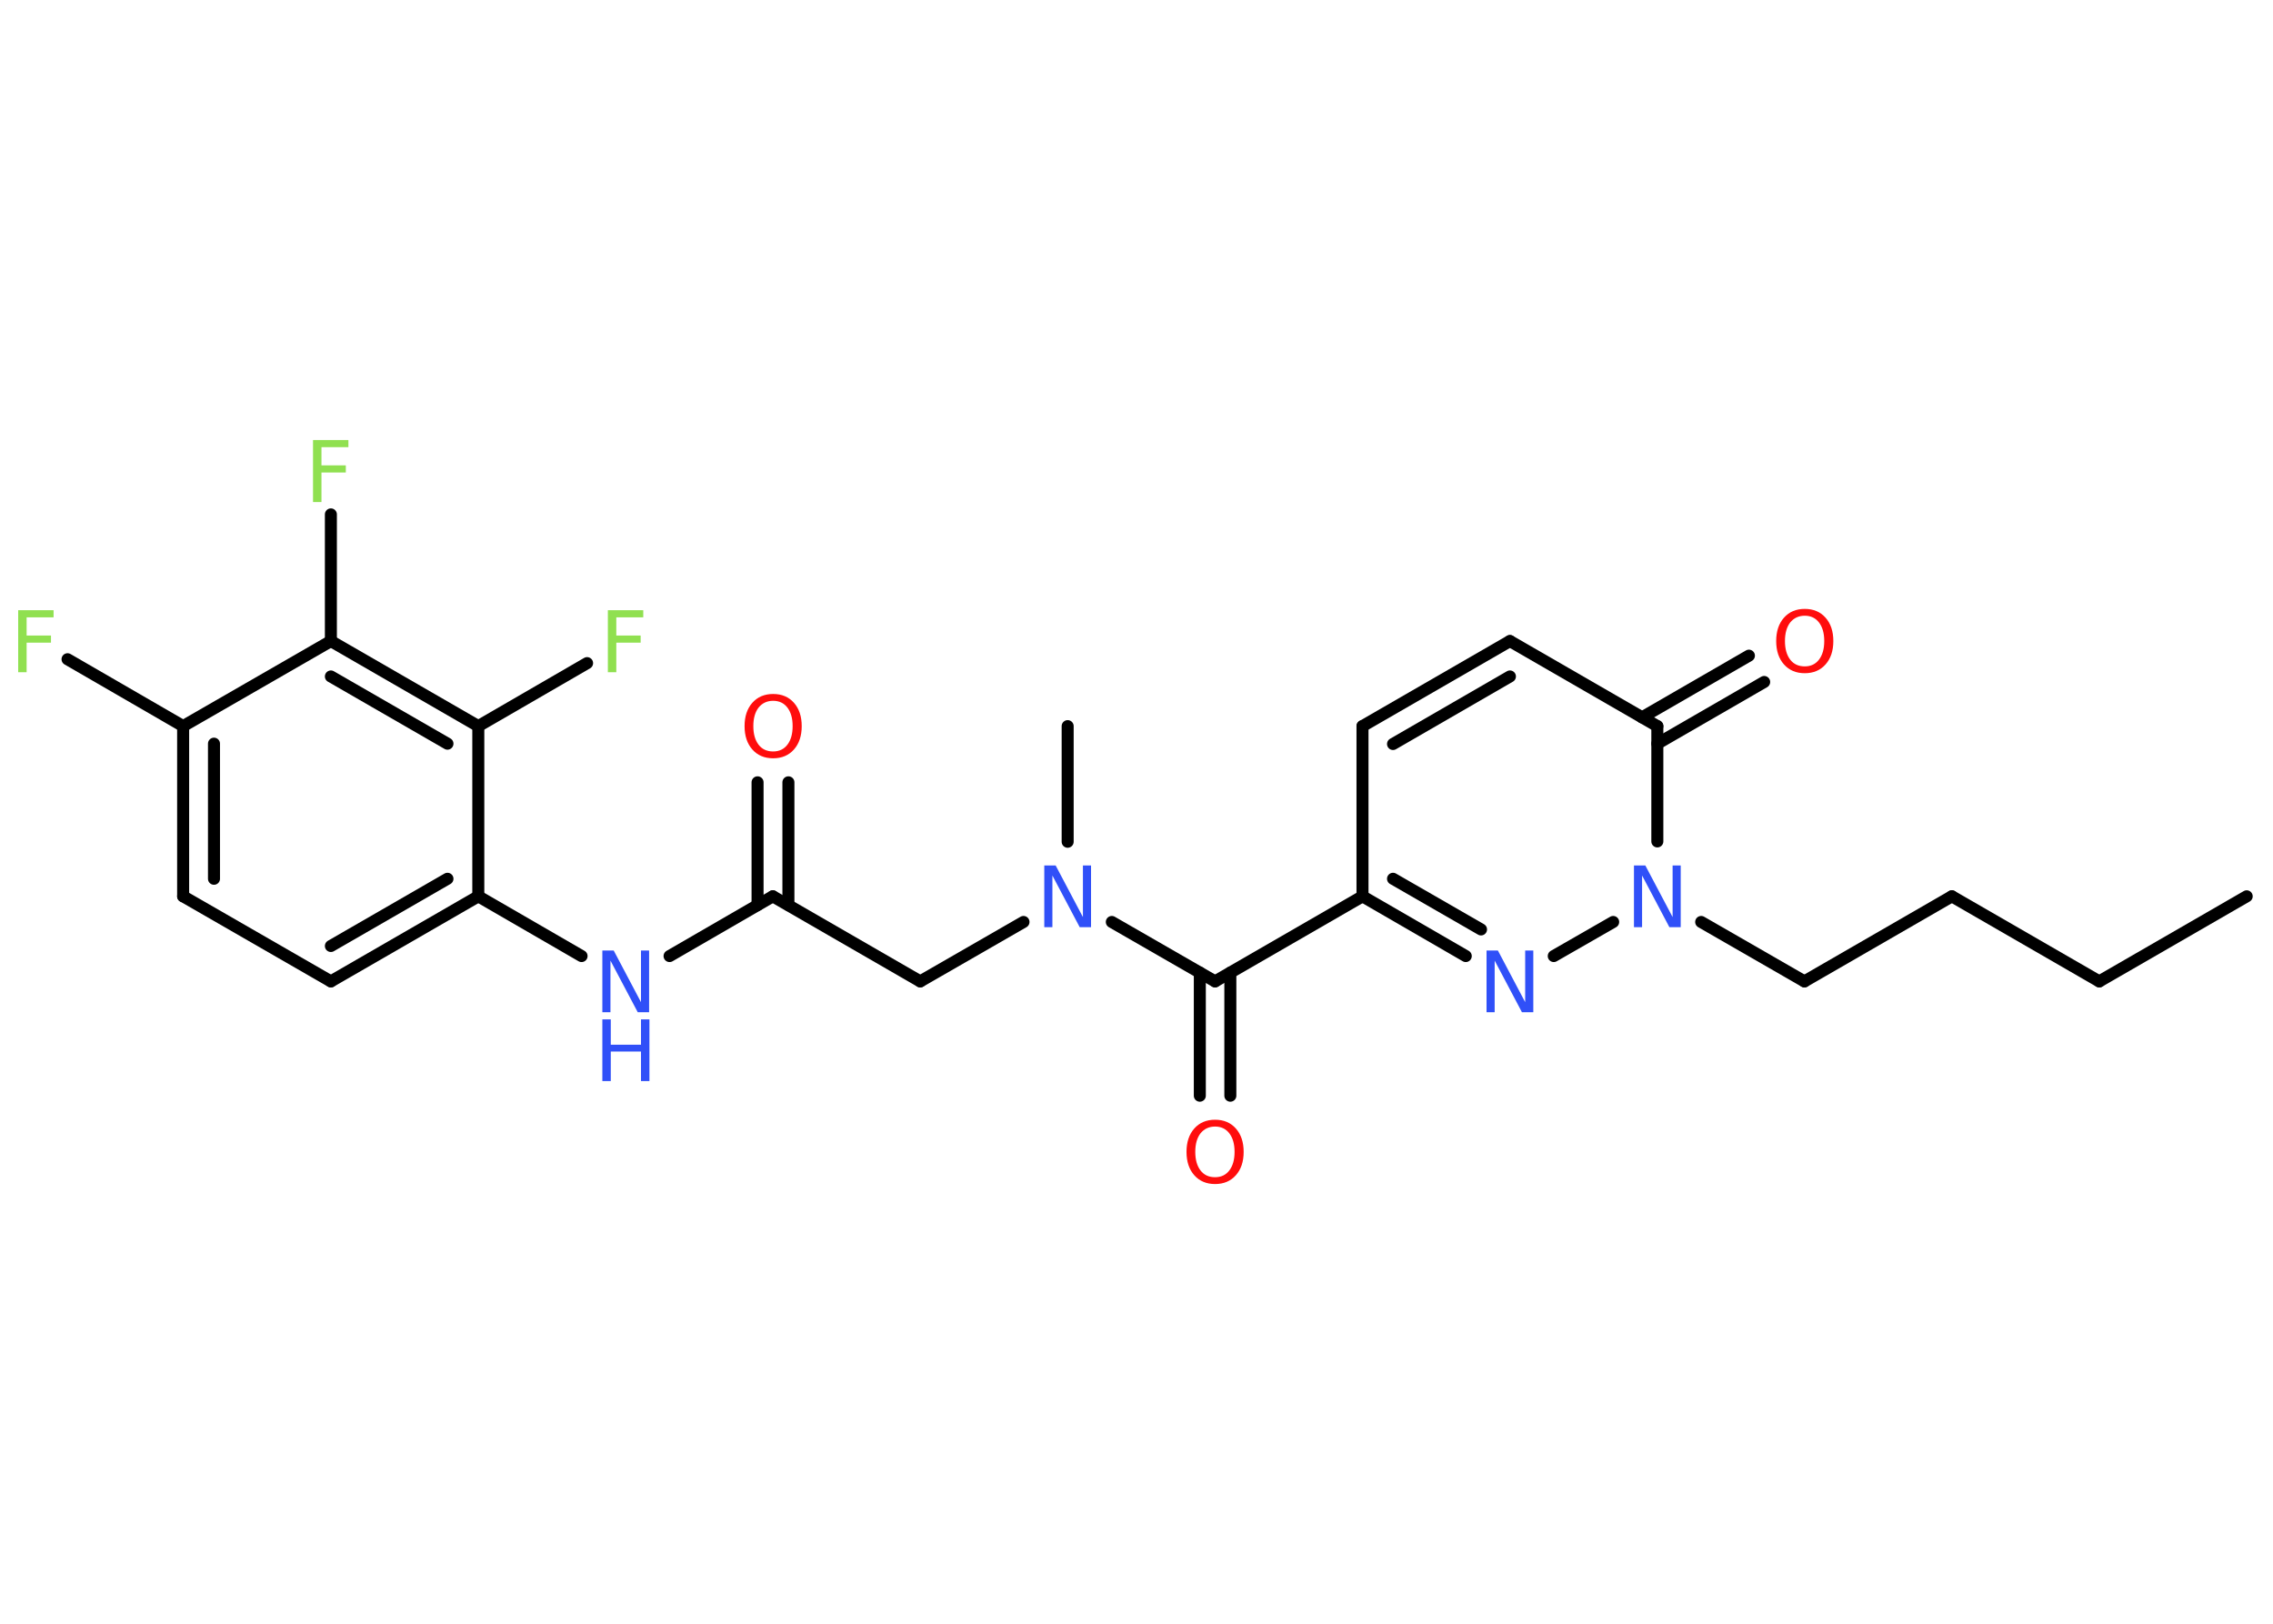 <?xml version='1.0' encoding='UTF-8'?>
<!DOCTYPE svg PUBLIC "-//W3C//DTD SVG 1.1//EN" "http://www.w3.org/Graphics/SVG/1.1/DTD/svg11.dtd">
<svg version='1.2' xmlns='http://www.w3.org/2000/svg' xmlns:xlink='http://www.w3.org/1999/xlink' width='70.0mm' height='50.0mm' viewBox='0 0 70.0 50.0'>
  <desc>Generated by the Chemistry Development Kit (http://github.com/cdk)</desc>
  <g stroke-linecap='round' stroke-linejoin='round' stroke='#000000' stroke-width='.37' fill='#3050F8'>
    <rect x='.0' y='.0' width='70.0' height='50.0' fill='#FFFFFF' stroke='none'/>
    <g id='mol1' class='mol'>
      <line id='mol1bnd1' class='bond' x1='69.19' y1='27.6' x2='64.65' y2='30.22'/>
      <line id='mol1bnd2' class='bond' x1='64.65' y1='30.22' x2='60.11' y2='27.6'/>
      <line id='mol1bnd3' class='bond' x1='60.11' y1='27.6' x2='55.57' y2='30.22'/>
      <line id='mol1bnd4' class='bond' x1='55.57' y1='30.22' x2='52.39' y2='28.39'/>
      <line id='mol1bnd5' class='bond' x1='49.68' y1='28.39' x2='47.85' y2='29.44'/>
      <g id='mol1bnd6' class='bond'>
        <line x1='41.96' y1='27.6' x2='45.14' y2='29.44'/>
        <line x1='42.9' y1='27.06' x2='45.61' y2='28.62'/>
      </g>
      <line id='mol1bnd7' class='bond' x1='41.96' y1='27.6' x2='37.42' y2='30.22'/>
      <g id='mol1bnd8' class='bond'>
        <line x1='37.89' y1='29.95' x2='37.89' y2='33.74'/>
        <line x1='36.95' y1='29.95' x2='36.95' y2='33.74'/>
      </g>
      <line id='mol1bnd9' class='bond' x1='37.42' y1='30.22' x2='34.24' y2='28.39'/>
      <line id='mol1bnd10' class='bond' x1='32.88' y1='25.92' x2='32.88' y2='22.36'/>
      <line id='mol1bnd11' class='bond' x1='31.52' y1='28.39' x2='28.34' y2='30.22'/>
      <line id='mol1bnd12' class='bond' x1='28.34' y1='30.22' x2='23.8' y2='27.6'/>
      <g id='mol1bnd13' class='bond'>
        <line x1='23.33' y1='27.87' x2='23.33' y2='24.09'/>
        <line x1='24.28' y1='27.87' x2='24.28' y2='24.09'/>
      </g>
      <line id='mol1bnd14' class='bond' x1='23.8' y1='27.6' x2='20.62' y2='29.44'/>
      <line id='mol1bnd15' class='bond' x1='17.91' y1='29.44' x2='14.73' y2='27.6'/>
      <g id='mol1bnd16' class='bond'>
        <line x1='10.19' y1='30.22' x2='14.73' y2='27.6'/>
        <line x1='10.19' y1='29.13' x2='13.78' y2='27.06'/>
      </g>
      <line id='mol1bnd17' class='bond' x1='10.19' y1='30.22' x2='5.64' y2='27.6'/>
      <g id='mol1bnd18' class='bond'>
        <line x1='5.64' y1='22.36' x2='5.64' y2='27.6'/>
        <line x1='6.59' y1='22.9' x2='6.59' y2='27.06'/>
      </g>
      <line id='mol1bnd19' class='bond' x1='5.64' y1='22.36' x2='2.08' y2='20.3'/>
      <line id='mol1bnd20' class='bond' x1='5.64' y1='22.36' x2='10.19' y2='19.74'/>
      <line id='mol1bnd21' class='bond' x1='10.19' y1='19.74' x2='10.19' y2='15.84'/>
      <g id='mol1bnd22' class='bond'>
        <line x1='14.73' y1='22.36' x2='10.19' y2='19.74'/>
        <line x1='13.78' y1='22.9' x2='10.19' y2='20.83'/>
      </g>
      <line id='mol1bnd23' class='bond' x1='14.73' y1='27.6' x2='14.73' y2='22.36'/>
      <line id='mol1bnd24' class='bond' x1='14.73' y1='22.36' x2='18.08' y2='20.42'/>
      <line id='mol1bnd25' class='bond' x1='41.96' y1='27.6' x2='41.96' y2='22.36'/>
      <g id='mol1bnd26' class='bond'>
        <line x1='46.5' y1='19.74' x2='41.96' y2='22.36'/>
        <line x1='46.5' y1='20.83' x2='42.9' y2='22.91'/>
      </g>
      <line id='mol1bnd27' class='bond' x1='46.5' y1='19.74' x2='51.04' y2='22.36'/>
      <line id='mol1bnd28' class='bond' x1='51.04' y1='25.91' x2='51.04' y2='22.36'/>
      <g id='mol1bnd29' class='bond'>
        <line x1='50.57' y1='22.09' x2='53.86' y2='20.19'/>
        <line x1='51.04' y1='22.9' x2='54.33' y2='21.0'/>
      </g>
      <path id='mol1atm5' class='atom' d='M50.32 26.65h.35l.84 1.59v-1.59h.25v1.9h-.35l-.84 -1.59v1.59h-.25v-1.9z' stroke='none'/>
      <path id='mol1atm6' class='atom' d='M45.78 29.27h.35l.84 1.59v-1.59h.25v1.9h-.35l-.84 -1.59v1.59h-.25v-1.9z' stroke='none'/>
      <path id='mol1atm9' class='atom' d='M37.42 34.69q-.28 .0 -.45 .21q-.16 .21 -.16 .57q.0 .36 .16 .57q.16 .21 .45 .21q.28 .0 .44 -.21q.16 -.21 .16 -.57q.0 -.36 -.16 -.57q-.16 -.21 -.44 -.21zM37.42 34.48q.4 .0 .64 .27q.24 .27 .24 .72q.0 .45 -.24 .72q-.24 .27 -.64 .27q-.4 .0 -.64 -.27q-.24 -.27 -.24 -.72q.0 -.45 .24 -.72q.24 -.27 .64 -.27z' stroke='none' fill='#FF0D0D'/>
      <path id='mol1atm10' class='atom' d='M32.16 26.65h.35l.84 1.59v-1.59h.25v1.9h-.35l-.84 -1.59v1.59h-.25v-1.9z' stroke='none'/>
      <path id='mol1atm14' class='atom' d='M23.81 21.58q-.28 .0 -.45 .21q-.16 .21 -.16 .57q.0 .36 .16 .57q.16 .21 .45 .21q.28 .0 .44 -.21q.16 -.21 .16 -.57q.0 -.36 -.16 -.57q-.16 -.21 -.44 -.21zM23.81 21.37q.4 .0 .64 .27q.24 .27 .24 .72q.0 .45 -.24 .72q-.24 .27 -.64 .27q-.4 .0 -.64 -.27q-.24 -.27 -.24 -.72q.0 -.45 .24 -.72q.24 -.27 .64 -.27z' stroke='none' fill='#FF0D0D'/>
      <g id='mol1atm15' class='atom'>
        <path d='M18.55 29.27h.35l.84 1.59v-1.59h.25v1.9h-.35l-.84 -1.59v1.59h-.25v-1.9z' stroke='none'/>
        <path d='M18.55 31.39h.26v.78h.93v-.78h.26v1.9h-.26v-.91h-.93v.91h-.26v-1.9z' stroke='none'/>
      </g>
      <path id='mol1atm20' class='atom' d='M.56 18.79h1.09v.22h-.83v.56h.75v.22h-.75v.91h-.26v-1.9z' stroke='none' fill='#90E050'/>
      <path id='mol1atm22' class='atom' d='M9.64 13.55h1.09v.22h-.83v.56h.75v.22h-.75v.91h-.26v-1.9z' stroke='none' fill='#90E050'/>
      <path id='mol1atm24' class='atom' d='M18.72 18.79h1.09v.22h-.83v.56h.75v.22h-.75v.91h-.26v-1.9z' stroke='none' fill='#90E050'/>
      <path id='mol1atm28' class='atom' d='M55.58 18.96q-.28 .0 -.45 .21q-.16 .21 -.16 .57q.0 .36 .16 .57q.16 .21 .45 .21q.28 .0 .44 -.21q.16 -.21 .16 -.57q.0 -.36 -.16 -.57q-.16 -.21 -.44 -.21zM55.58 18.75q.4 .0 .64 .27q.24 .27 .24 .72q.0 .45 -.24 .72q-.24 .27 -.64 .27q-.4 .0 -.64 -.27q-.24 -.27 -.24 -.72q.0 -.45 .24 -.72q.24 -.27 .64 -.27z' stroke='none' fill='#FF0D0D'/>
    </g>
  </g>
</svg>
